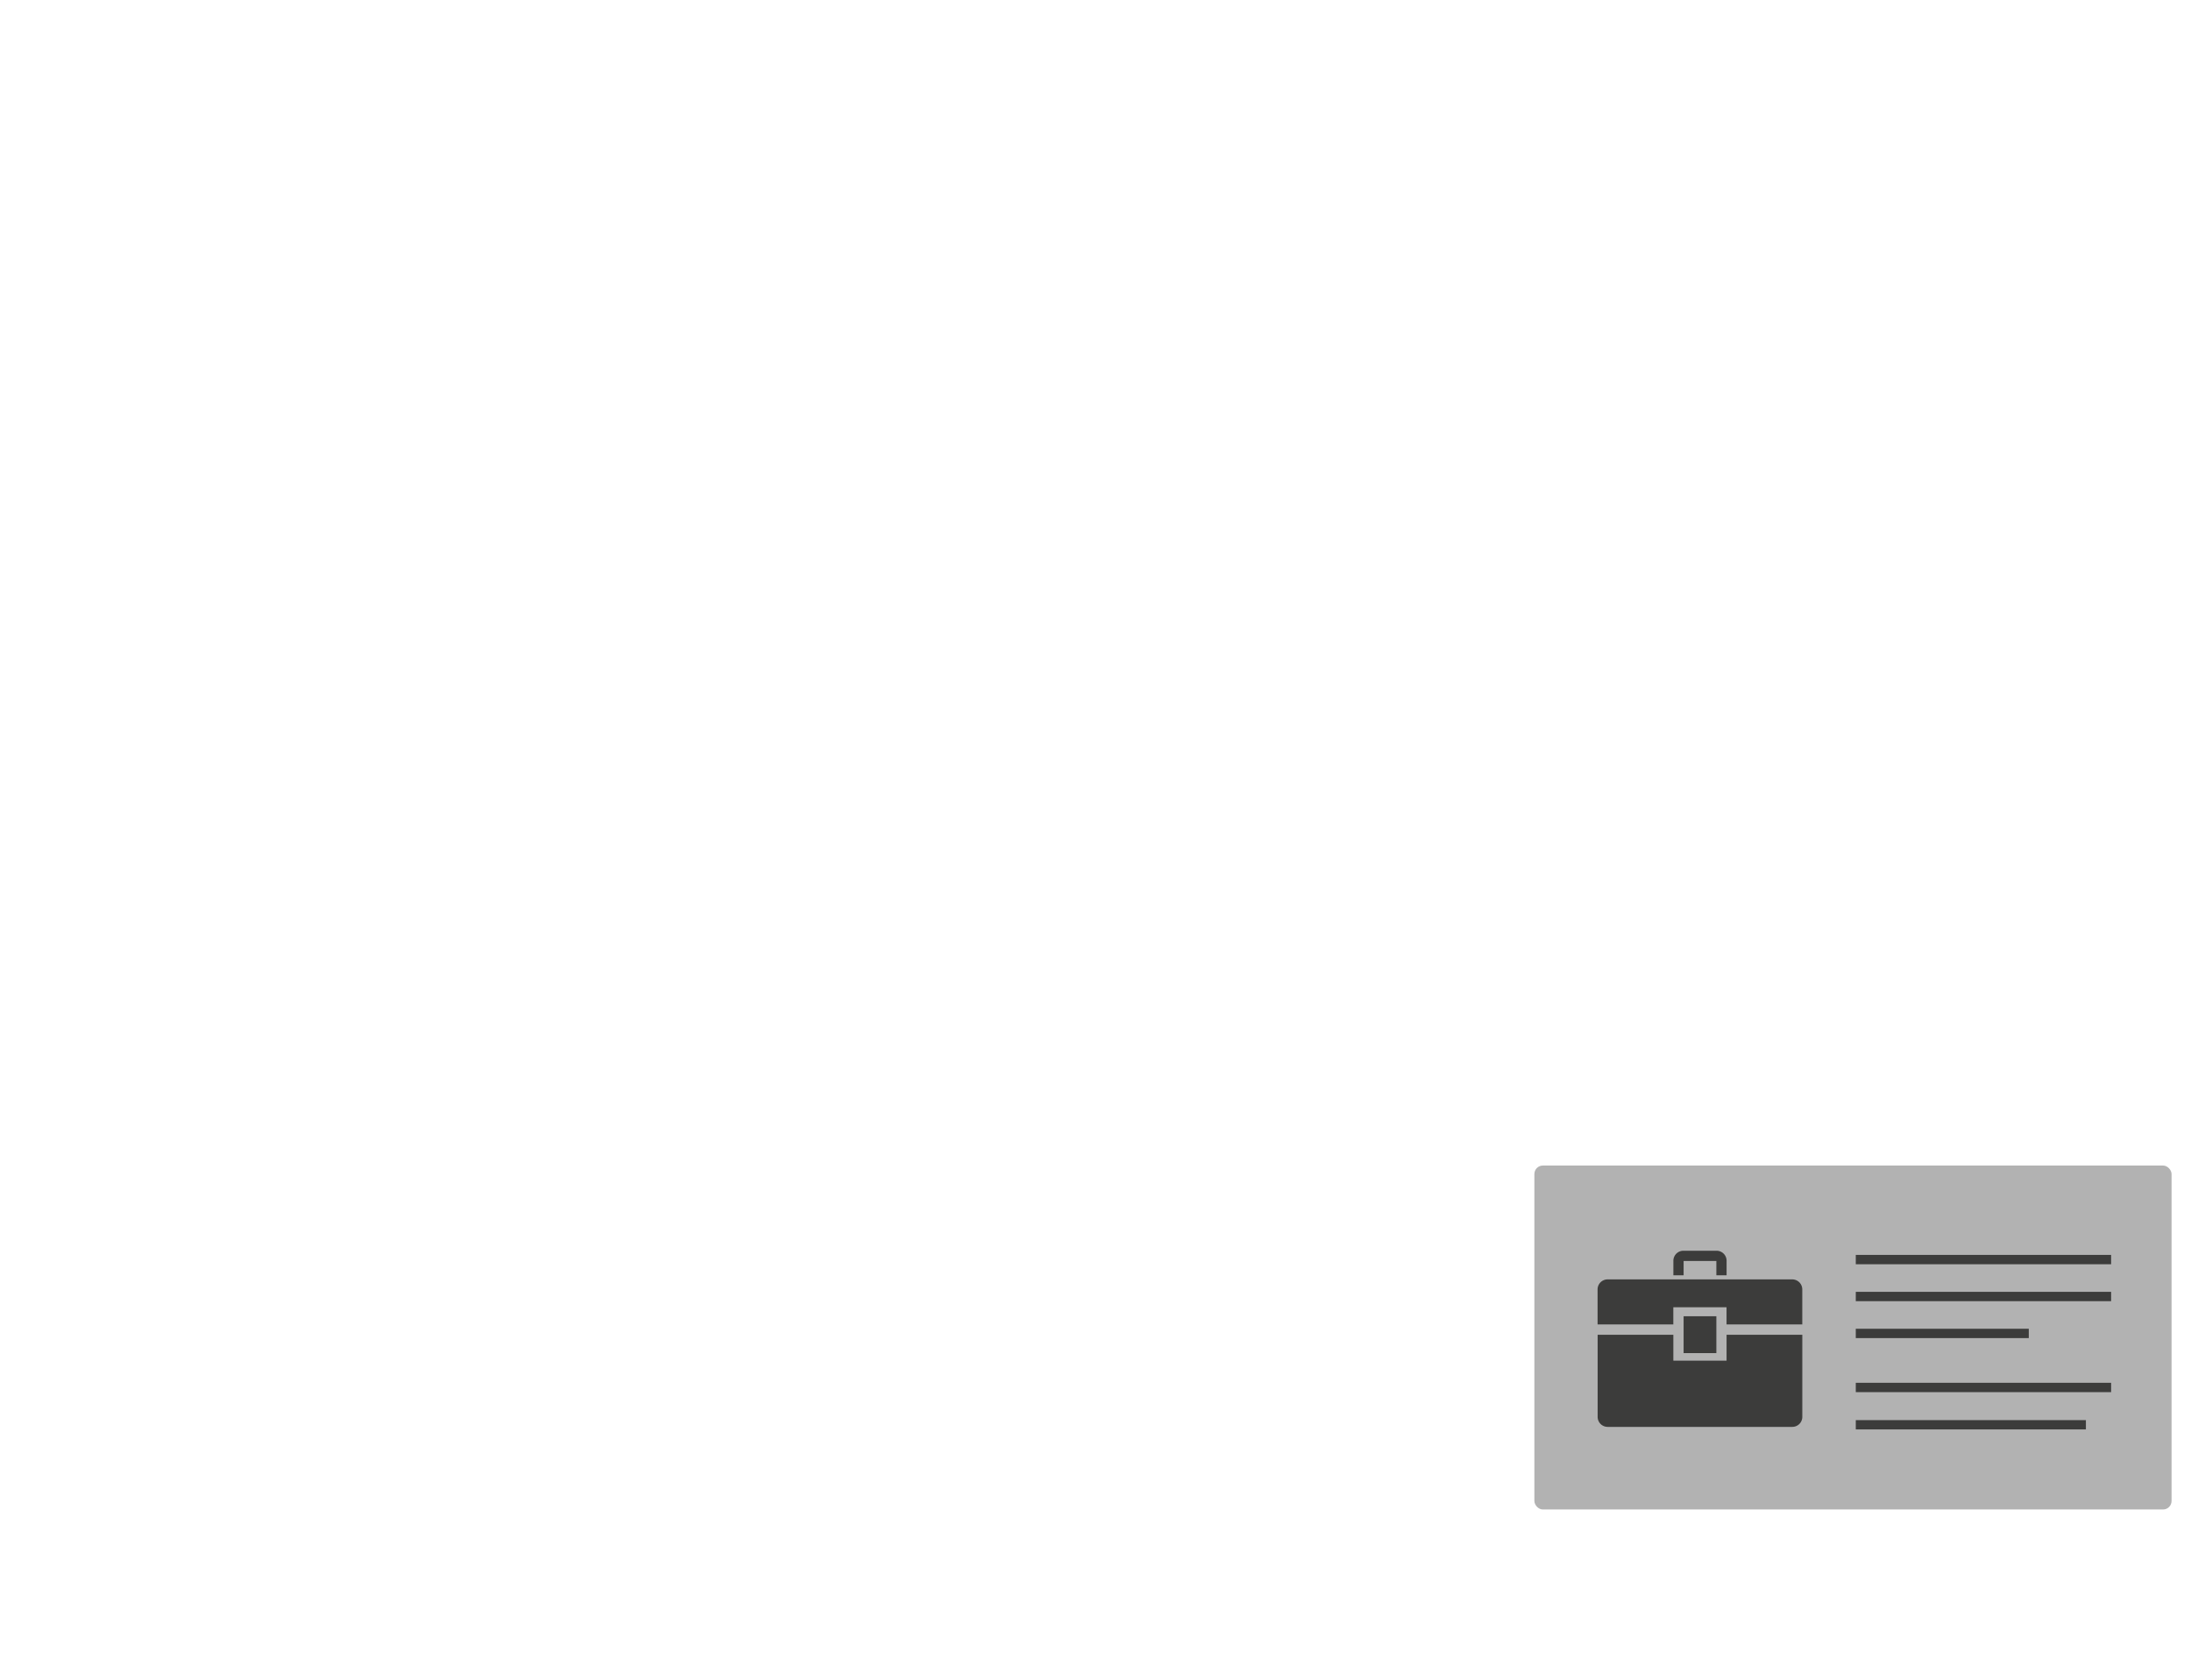 <svg id="Capa_1" data-name="Capa 1" xmlns="http://www.w3.org/2000/svg" viewBox="0 0 730.42 560.18"><defs><style>.cls-1{fill:#b2b2b2;}.cls-2{fill:#3c3c3b;}</style></defs><title>landing-animacion</title><rect class="cls-1" x="511.52" y="388.57" width="212.42" height="114.67" rx="2.84" ry="2.84"/><path class="cls-2" d="M618.67 418.37h85.12v3.11h-85.12zM618.67 430.68h85.12v3.11h-85.12zM618.67 442.99h57.67v3.11h-57.67zM618.67 461h85.12v3.11h-85.12zM618.67 473.44h76.71v3.11h-76.71zM561.27 420.39h10.92v4.78h3.41v-4.78a3.34 3.34 0 0 0-3.41-3.41h-10.92a3.34 3.34 0 0 0-3.41 3.41v4.78h3.41v-4.78zM561.27 438.82v12.28h10.92v-12.28h-10.92z"/><path class="cls-2" d="M597.43 426.53H536a3.34 3.34 0 0 0-3.41 3.41v11.6h25.25v-5.72h17.74v5.72h25.25v-11.6a3.34 3.34 0 0 0-3.4-3.41zM575.59 445v8.62h-17.74V445h-25.24v27.29a3.34 3.34 0 0 0 3.41 3.41h61.41a3.34 3.34 0 0 0 3.41-3.41V445h-25.25z"/></svg>